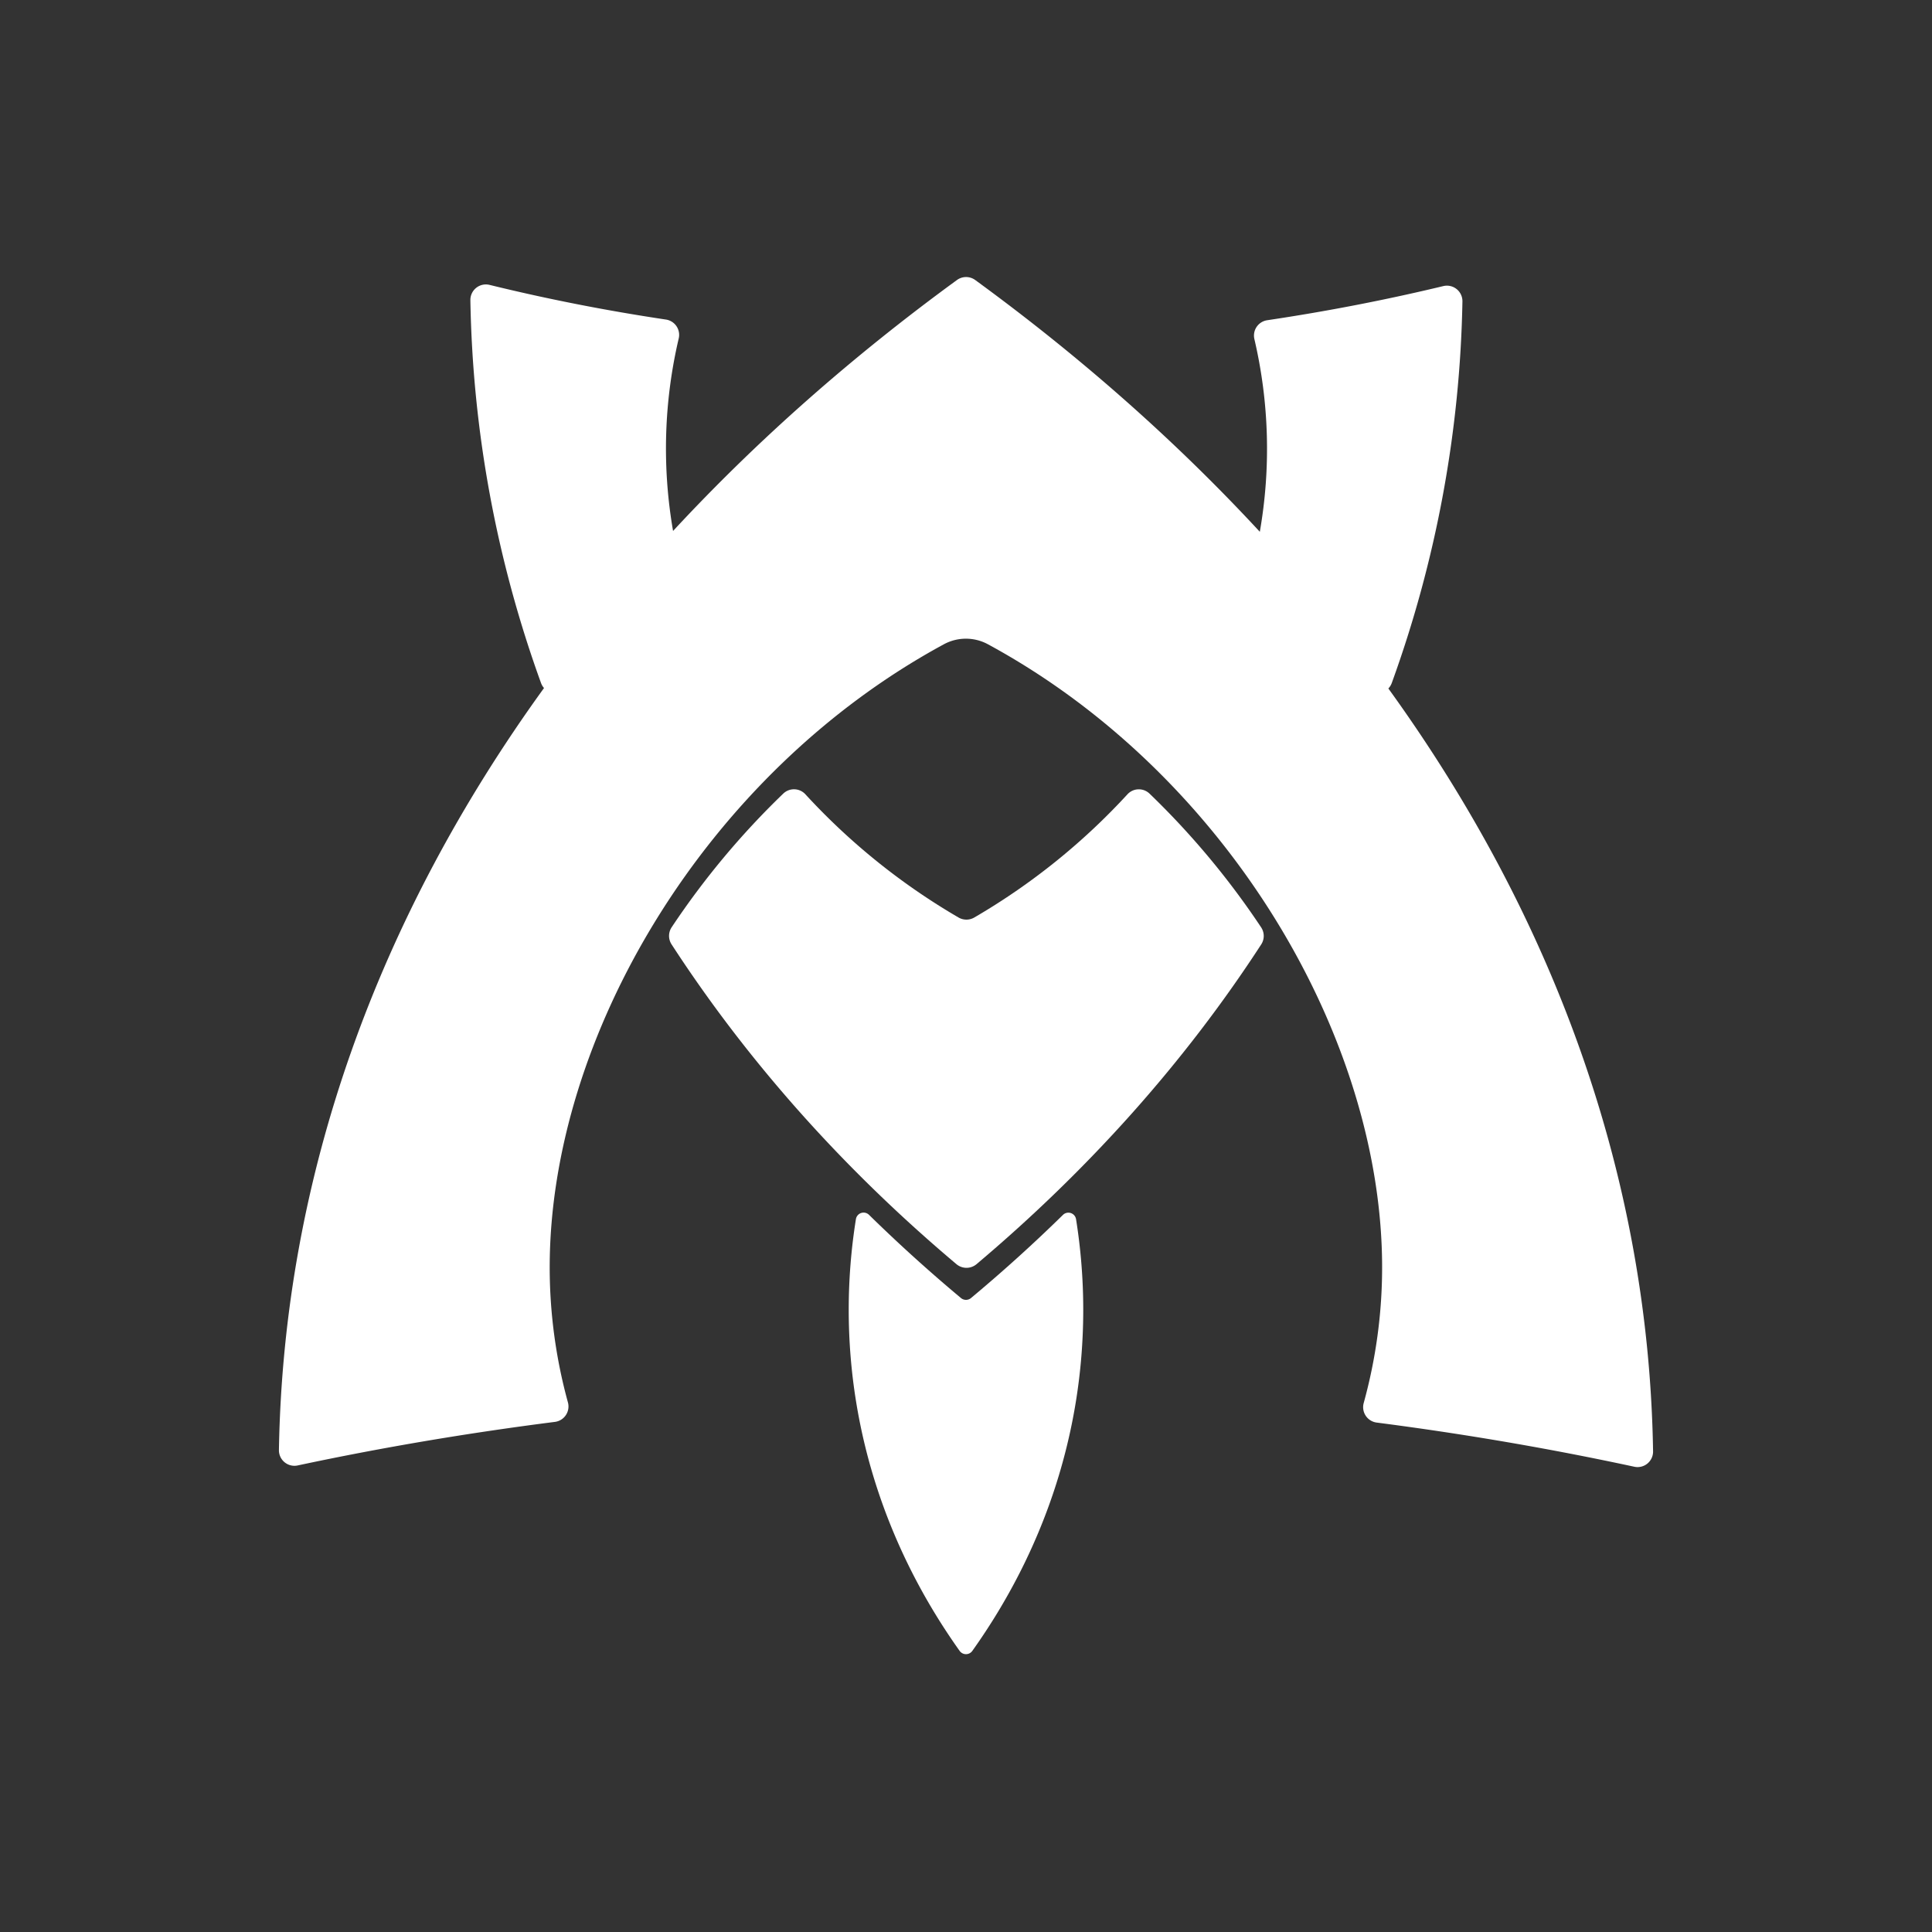 <svg id="a6c3eca5-4acd-476f-bde5-e9ca1bfd0e38" data-name="logo" xmlns="http://www.w3.org/2000/svg" viewBox="0 0 1024 1024"><rect x="0" y="0" width="1024" height="1024" fill="#333333" stroke="none"/><defs><style>.a99ee698-222a-41f7-80c4-6641b79fb537{fill:#fff;}</style></defs><path class="a99ee698-222a-41f7-80c4-6641b79fb537" d="M735.86,364.91a8.13,8.13,0,0,0,1.82-2.94,626.76,626.76,0,0,0,37.44-202.22A8.23,8.23,0,0,0,765,151.63q-45.72,11-93.35,18.1a8.21,8.21,0,0,0-6.8,10,255.43,255.43,0,0,1,2.88,102.13c-44.34-47.94-94.89-92.62-150.84-133.44a8.21,8.21,0,0,0-9.69,0c-55.79,40.7-106.21,85.24-150.46,133a255.34,255.34,0,0,1,3-102.05,8.21,8.21,0,0,0-6.78-10Q305.3,162.24,259.49,151a8.22,8.22,0,0,0-10.18,8.1A626.62,626.62,0,0,0,286.75,362a8,8,0,0,0,1.59,2.67c-87.59,121-138.07,258.28-140.5,403.87a8.22,8.22,0,0,0,9.92,8.18q66.7-14.22,136.36-23.09A8.23,8.23,0,0,0,301,743.25a270.41,270.41,0,0,1-9.65-71.54c0-121.9,82.28-261.59,208.92-330.23a24.51,24.51,0,0,1,23.36,0c126.64,68.64,208.92,208.33,208.92,330.23a270.15,270.15,0,0,1-9.77,71.95A8.24,8.24,0,0,0,729.73,754q69.66,9,136.49,23.4a8.21,8.21,0,0,0,9.94-8.15C873.89,623.48,823.46,486.08,735.86,364.91Z"/><path class="a99ee698-222a-41f7-80c4-6641b79fb537" d="M563.39,643.92Q540.08,666.78,514.64,688a4.15,4.15,0,0,1-5.29,0q-25.43-21.24-48.76-44.12a4.11,4.11,0,0,0-6.93,2.26,304.5,304.5,0,0,0-3.82,48.08c0,66.51,21.56,128.52,58.79,180.79a4.12,4.12,0,0,0,6.72,0c37.23-52.27,58.79-114.28,58.79-180.79a304.28,304.28,0,0,0-3.82-48.07A4.11,4.11,0,0,0,563.39,643.92Z"/><path class="a99ee698-222a-41f7-80c4-6641b79fb537" d="M609.28,420.64a8.2,8.2,0,0,0-11.73.38,347.89,347.89,0,0,1-81.13,65.26,8.31,8.31,0,0,1-8.4,0A347.72,347.72,0,0,1,426.88,421a8.2,8.2,0,0,0-11.73-.38A425.91,425.91,0,0,0,356,491.46a8.24,8.24,0,0,0-.07,9.05c40.53,62.39,91.49,119.43,151,169.52a8.28,8.28,0,0,0,10.66,0C577,619.94,628,562.91,668.5,500.52a8.22,8.22,0,0,0-.07-9A425.57,425.57,0,0,0,609.28,420.64Z"/></svg>